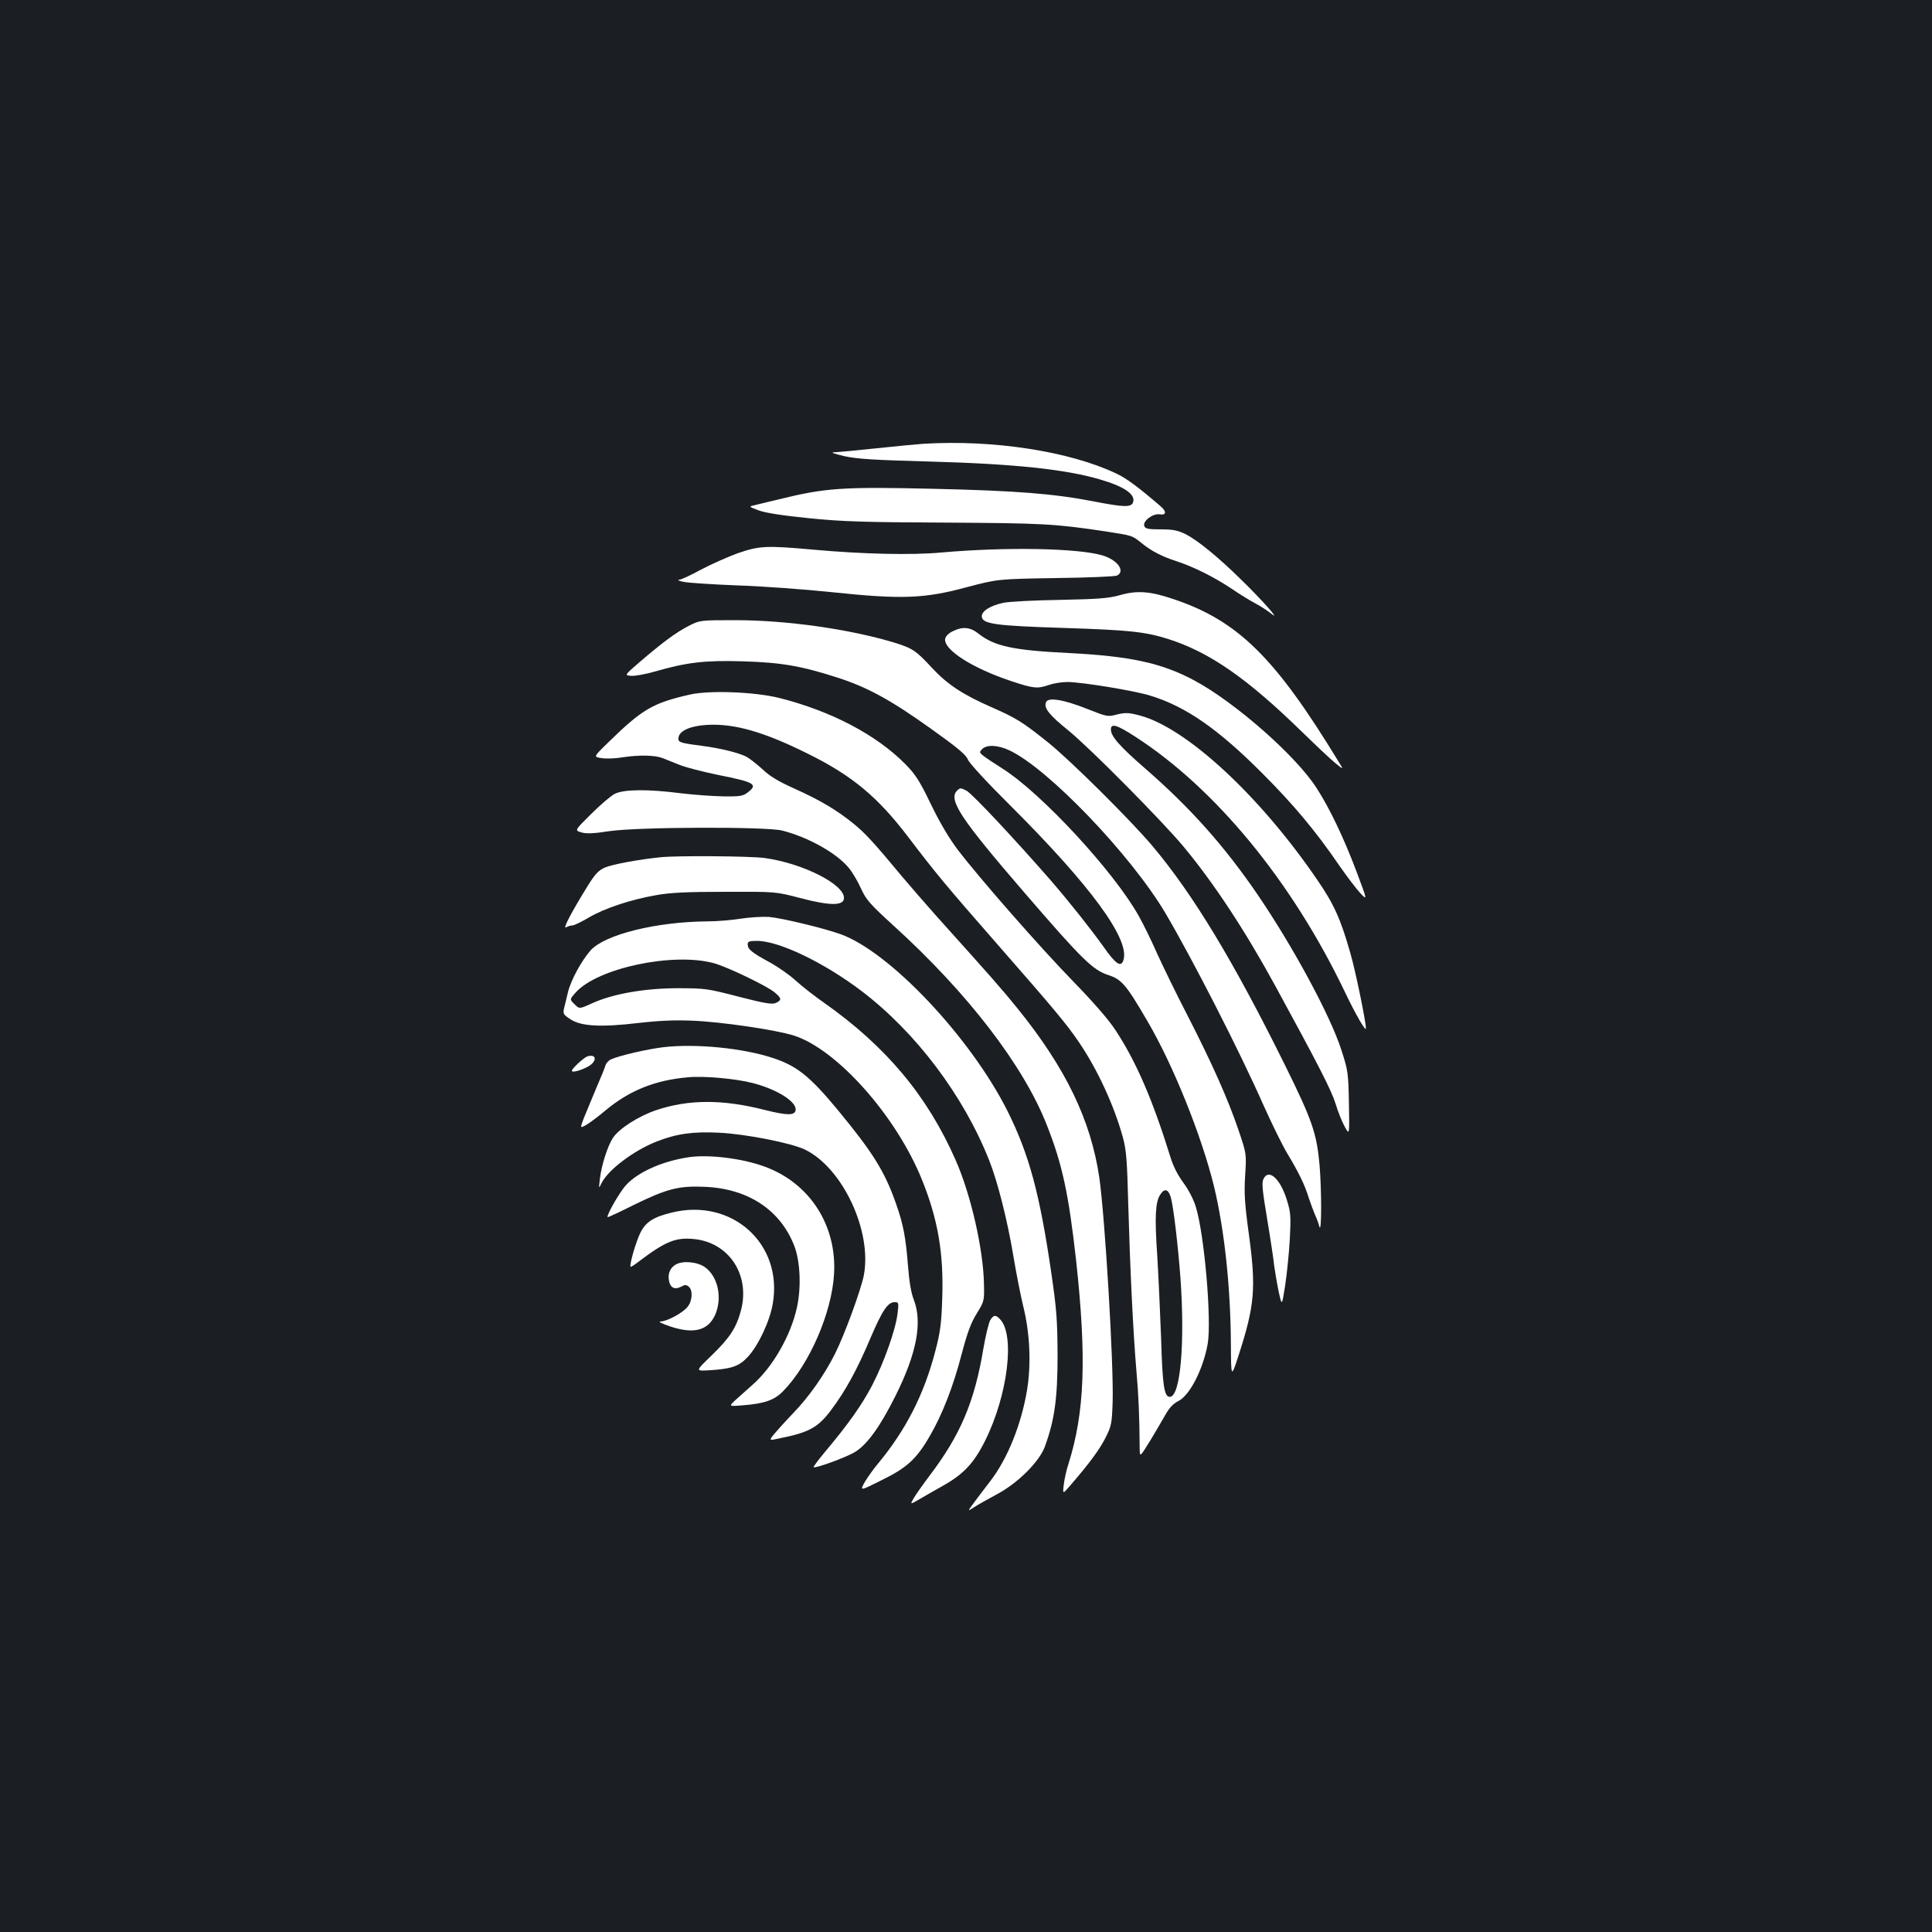 <?xml version="1.0" standalone="no"?>
<!DOCTYPE svg PUBLIC "-//W3C//DTD SVG 20010904//EN"
 "http://www.w3.org/TR/2001/REC-SVG-20010904/DTD/svg10.dtd">
<svg version="1.0" xmlns="http://www.w3.org/2000/svg"
 width="1000pt" height="1000pt" viewBox="0 0 1000 1000"
 preserveAspectRatio="xMidYMid meet">
<rect width="100%" height="100%" fill="#1b1f23"/>
<g transform="translate(0,1000) scale(0.1,-0.1)"
fill="#ffffff" stroke="none">
<path d="M4780 7703 c-30 -2 -138 -12 -240 -23 -102 -11 -201 -20 -220 -21
-24 0 -9 -6 50 -20 69 -15 153 -20 445 -28 435 -12 701 -40 880 -93 124 -36
183 -77 170 -117 -9 -28 -47 -27 -205 4 -207 40 -400 55 -827 65 -473 11 -561
5 -803 -55 -52 -12 -108 -26 -125 -30 -30 -7 -30 -7 20 -26 33 -13 121 -27
260 -41 179 -18 284 -21 710 -23 502 -3 563 -6 824 -45 147 -23 139 -20 196
-66 48 -38 101 -65 175 -89 86 -28 193 -81 283 -141 45 -31 103 -66 128 -79
25 -13 61 -37 80 -52 53 -43 -52 75 -158 178 -119 117 -225 203 -286 234 -41
20 -65 25 -129 25 -64 0 -80 3 -85 17 -10 25 43 66 79 61 35 -6 37 14 6 41
-120 103 -176 144 -230 170 -242 115 -636 176 -998 154z"/>
<path d="M3820 7137 c-52 -19 -138 -57 -191 -85 -53 -29 -104 -53 -115 -53
-10 -1 1 -6 26 -11 25 -5 149 -13 275 -18 127 -4 347 -20 490 -35 361 -38 479
-34 700 26 160 42 160 42 460 47 165 2 308 8 317 13 44 23 2 81 -75 104 -126
38 -501 45 -837 15 -153 -14 -407 -8 -660 15 -245 22 -279 20 -390 -18z"/>
<path d="M5795 6919 c-58 -16 -111 -20 -310 -24 -132 -2 -263 -9 -291 -15 -71
-15 -116 -45 -112 -73 5 -37 74 -46 418 -57 346 -11 426 -20 545 -57 214 -68
407 -201 693 -480 72 -70 150 -144 174 -163 43 -35 43 -35 18 5 -331 544 -523
733 -859 845 -118 40 -187 45 -276 19z"/>
<path d="M3564 6760 c-63 -32 -136 -86 -257 -190 -75 -65 -75 -65 -41 -68 19
-2 74 8 123 22 167 48 259 59 456 53 200 -6 303 -24 489 -84 156 -50 276 -116
482 -263 140 -100 184 -136 194 -162 8 -19 99 -118 220 -238 416 -415 619
-692 585 -799 -12 -40 -40 -22 -102 67 -71 99 -175 230 -276 347 -186 213
-404 446 -434 462 -30 16 -34 16 -49 1 -47 -47 16 -143 349 -529 300 -348 354
-400 434 -426 68 -22 92 -49 203 -240 133 -227 280 -593 344 -855 53 -221 85
-514 87 -808 1 -185 1 -185 40 -65 83 257 91 346 54 620 -23 167 -26 219 -20
312 7 111 7 111 -35 235 -55 162 -138 347 -264 593 -57 110 -127 254 -157 320
-29 66 -72 154 -96 196 -128 228 -501 632 -703 760 -41 26 -86 56 -99 66 -22
18 -23 20 -7 36 24 24 82 21 141 -7 199 -93 627 -539 807 -842 140 -238 383
-712 508 -995 44 -98 100 -212 124 -251 59 -98 90 -162 110 -228 10 -30 25
-70 33 -89 9 -19 19 -46 22 -60 12 -42 12 187 1 319 -15 164 -37 230 -180 519
-265 535 -473 880 -684 1131 -108 129 -428 447 -541 537 -135 108 -163 125
-294 183 -148 65 -227 117 -308 204 -82 89 -100 101 -198 131 -230 69 -554
115 -819 115 -183 0 -183 0 -242 -30z"/>
<path d="M4930 6732 c-21 -10 -36 -26 -38 -39 -8 -56 140 -151 341 -218 117
-39 137 -41 197 -20 23 8 66 15 94 15 74 0 349 -45 431 -71 183 -56 351 -173
580 -403 161 -161 276 -299 395 -473 41 -59 91 -125 111 -146 37 -39 37 -39
-21 115 -63 167 -138 326 -206 430 -107 167 -424 445 -634 557 -169 90 -332
125 -650 141 -285 14 -383 35 -465 100 -44 35 -83 38 -135 12z"/>
<path d="M3571 6405 c-192 -44 -245 -74 -423 -248 -77 -75 -77 -75 -34 -81 24
-4 72 -2 107 4 86 13 167 12 209 -4 19 -8 60 -24 90 -36 30 -12 119 -35 197
-51 192 -38 209 -49 150 -93 -23 -17 -41 -19 -124 -18 -54 1 -152 8 -218 16
-171 22 -296 21 -343 -3 -20 -10 -75 -57 -122 -104 -86 -85 -86 -85 -52 -95
25 -8 63 -7 146 6 151 22 812 24 895 3 136 -35 282 -117 345 -194 19 -23 47
-71 63 -107 26 -57 46 -80 169 -192 384 -349 673 -725 793 -1033 80 -202 113
-359 151 -700 55 -504 44 -786 -39 -1050 -11 -33 -22 -82 -25 -110 -6 -50 -6
-50 36 -1 95 110 148 181 180 244 31 62 33 73 37 185 6 198 -40 960 -69 1162
-44 298 -174 567 -423 875 -80 99 -131 157 -418 476 -63 71 -141 161 -173 199
-154 185 -195 230 -256 280 -88 72 -176 124 -310 184 -82 37 -127 64 -164 100
-29 26 -66 55 -82 64 -42 21 -133 44 -234 57 -114 15 -122 18 -118 43 5 35 62
60 147 65 142 8 296 -36 526 -151 228 -113 359 -223 518 -432 139 -183 191
-246 465 -559 287 -328 350 -403 415 -498 97 -142 184 -331 229 -495 18 -66
22 -120 28 -353 9 -320 25 -657 42 -855 11 -122 16 -237 17 -404 1 -44 1 -44
53 40 28 46 64 108 80 136 20 36 41 58 65 70 60 28 130 164 154 297 21 122
-17 568 -62 711 -11 37 -38 88 -63 122 -27 36 -53 85 -66 128 -93 300 -177
496 -285 661 -35 54 -113 144 -218 252 -177 182 -487 536 -600 684 -46 61 -94
143 -139 236 -58 120 -79 153 -131 206 -151 153 -384 275 -652 343 -127 32
-363 41 -464 18z m2489 -2602 c14 -50 37 -245 50 -418 24 -336 0 -615 -55
-615 -29 0 -38 55 -45 300 -5 135 -14 328 -20 429 -14 200 -10 279 15 317 22
35 42 30 55 -13z"/>
<path d="M5414 6365 c-12 -30 16 -65 116 -146 115 -94 484 -467 596 -601 157
-189 319 -435 476 -723 221 -405 289 -538 310 -605 12 -41 34 -96 48 -121 25
-46 25 -46 22 120 -3 159 -5 171 -39 276 -57 178 -250 535 -434 805 -171 250
-345 446 -579 650 -135 117 -180 169 -180 204 0 34 30 25 126 -37 416 -269
810 -748 1083 -1317 56 -118 111 -213 111 -193 0 35 -55 303 -81 391 -50 176
-85 253 -171 378 -296 434 -678 788 -920 851 -57 15 -73 15 -116 5 -48 -13
-52 -12 -153 28 -123 49 -205 63 -215 35z"/>
<path d="M3420 5563 c-111 -11 -251 -37 -288 -53 -34 -15 -51 -33 -88 -92 -86
-139 -133 -228 -114 -218 10 6 25 10 33 10 8 0 46 18 83 40 83 49 219 94 352
117 73 13 160 17 357 17 260 1 260 1 386 -32 152 -40 222 -41 227 -4 10 71
-211 184 -411 211 -71 10 -453 13 -537 4z"/>
<path d="M3835 5245 c-44 -7 -122 -14 -173 -14 -266 -2 -531 -68 -605 -150
-47 -53 -103 -156 -117 -216 -7 -27 -15 -64 -20 -82 -7 -30 -5 -34 33 -59 55
-36 156 -42 351 -19 104 12 188 16 280 12 149 -6 430 -47 525 -77 225 -72 533
-420 665 -751 81 -202 111 -378 103 -609 -4 -128 -10 -175 -35 -270 -58 -225
-152 -410 -297 -585 -23 -27 -54 -71 -69 -96 -26 -47 -26 -47 86 9 131 64 181
109 250 228 65 112 121 254 166 427 29 110 48 161 78 209 38 62 39 65 37 150
-3 181 -68 466 -147 644 -146 332 -360 588 -681 814 -49 34 -115 86 -146 114
-30 28 -91 71 -135 95 -94 51 -114 68 -114 93 0 15 8 18 48 18 114 0 347 -112
542 -260 281 -214 527 -540 660 -876 43 -107 95 -313 125 -494 14 -85 37 -202
51 -260 35 -140 42 -300 20 -435 -30 -179 -101 -355 -190 -471 -25 -32 -62
-81 -82 -108 -37 -50 -37 -50 -3 -28 19 13 70 41 114 65 110 57 224 170 253
249 50 136 66 249 66 473 -1 184 -5 238 -33 430 -60 410 -115 611 -226 834
-192 382 -610 825 -865 916 -90 32 -307 84 -370 89 -36 2 -101 -2 -145 -9z
m-138 -231 c68 -19 275 -118 313 -151 36 -30 37 -40 6 -54 -19 -9 -56 -3 -192
32 -162 42 -175 44 -314 44 -173 0 -337 -29 -443 -77 -68 -31 -68 -31 -93 -6
-26 25 -26 25 5 60 112 127 506 211 718 152z"/>
<path d="M3436 4580 c-80 -9 -232 -44 -273 -63 -12 -5 -25 -19 -29 -31 -3 -12
-25 -66 -49 -121 -23 -55 -51 -124 -63 -152 -20 -53 -20 -53 10 -37 16 9 61
42 99 74 125 105 258 159 430 174 83 8 247 -7 336 -30 127 -33 229 -98 221
-141 -5 -27 -43 -27 -156 1 -221 57 -398 56 -565 0 -92 -31 -192 -95 -224
-143 -28 -42 -60 -143 -68 -213 -6 -52 -6 -52 8 -23 34 70 167 170 287 217
102 40 187 52 324 45 138 -7 371 -53 442 -87 196 -95 349 -423 305 -652 -15
-75 -99 -305 -148 -403 -55 -110 -134 -223 -218 -310 -42 -44 -87 -94 -101
-111 -24 -31 -24 -31 35 -18 149 30 196 56 263 146 75 100 134 208 203 371 62
145 90 187 126 187 21 0 21 -3 15 -57 -10 -85 -69 -252 -132 -374 -54 -102
-121 -198 -248 -349 -32 -39 -57 -72 -55 -74 8 -8 166 50 212 77 64 38 131
130 212 292 110 220 140 380 95 497 -14 35 -24 95 -30 173 -12 152 -24 216
-62 324 -59 168 -118 263 -301 485 -145 175 -212 229 -337 270 -154 51 -397
75 -564 56z"/>
<path d="M3040 4532 c-18 -6 -80 -63 -80 -74 0 -12 50 2 88 24 44 27 39 65 -8
50z"/>
<path d="M3570 4011 c-148 -21 -286 -85 -342 -160 -39 -52 -93 -151 -82 -151
4 0 66 29 138 65 170 83 230 98 366 92 223 -10 389 -120 461 -305 31 -80 37
-215 14 -319 -31 -144 -125 -308 -227 -398 -24 -21 -62 -55 -85 -76 -43 -39
-43 -39 30 -33 116 9 166 27 213 76 135 140 249 403 261 603 15 251 -124 469
-355 555 -113 43 -286 65 -392 51z"/>
<path d="M6539 3896 c-9 -18 -4 -64 20 -207 17 -101 33 -209 36 -239 4 -30 14
-90 23 -133 17 -79 17 -79 34 30 9 59 20 167 24 239 6 118 5 138 -15 202 -34
112 -96 167 -122 108z"/>
<path d="M3478 3724 c-95 -23 -135 -48 -163 -104 -23 -45 -59 -170 -51 -177 1
-2 20 10 42 27 136 103 190 126 283 117 182 -16 294 -183 247 -367 -24 -91
-57 -143 -153 -236 -83 -80 -83 -80 -20 -77 122 7 161 20 207 69 56 60 115
187 130 277 53 309 -211 547 -522 471z"/>
<path d="M3498 3455 c-31 -17 -44 -52 -34 -90 8 -32 30 -41 61 -25 20 11 27
11 40 0 22 -18 19 -73 -6 -104 -24 -31 -107 -76 -141 -76 -13 -1 11 -12 52
-26 121 -40 194 -21 231 59 39 88 16 199 -52 248 -40 28 -114 35 -151 14z"/>
<path d="M5126 3168 c-8 -13 -24 -79 -36 -148 -46 -277 -119 -448 -280 -660
-31 -41 -67 -92 -79 -112 -22 -37 -22 -37 33 -5 30 18 83 48 117 67 107 60
160 117 218 233 118 237 156 551 76 630 -22 23 -32 21 -49 -5z"/>
</g>
</svg>
